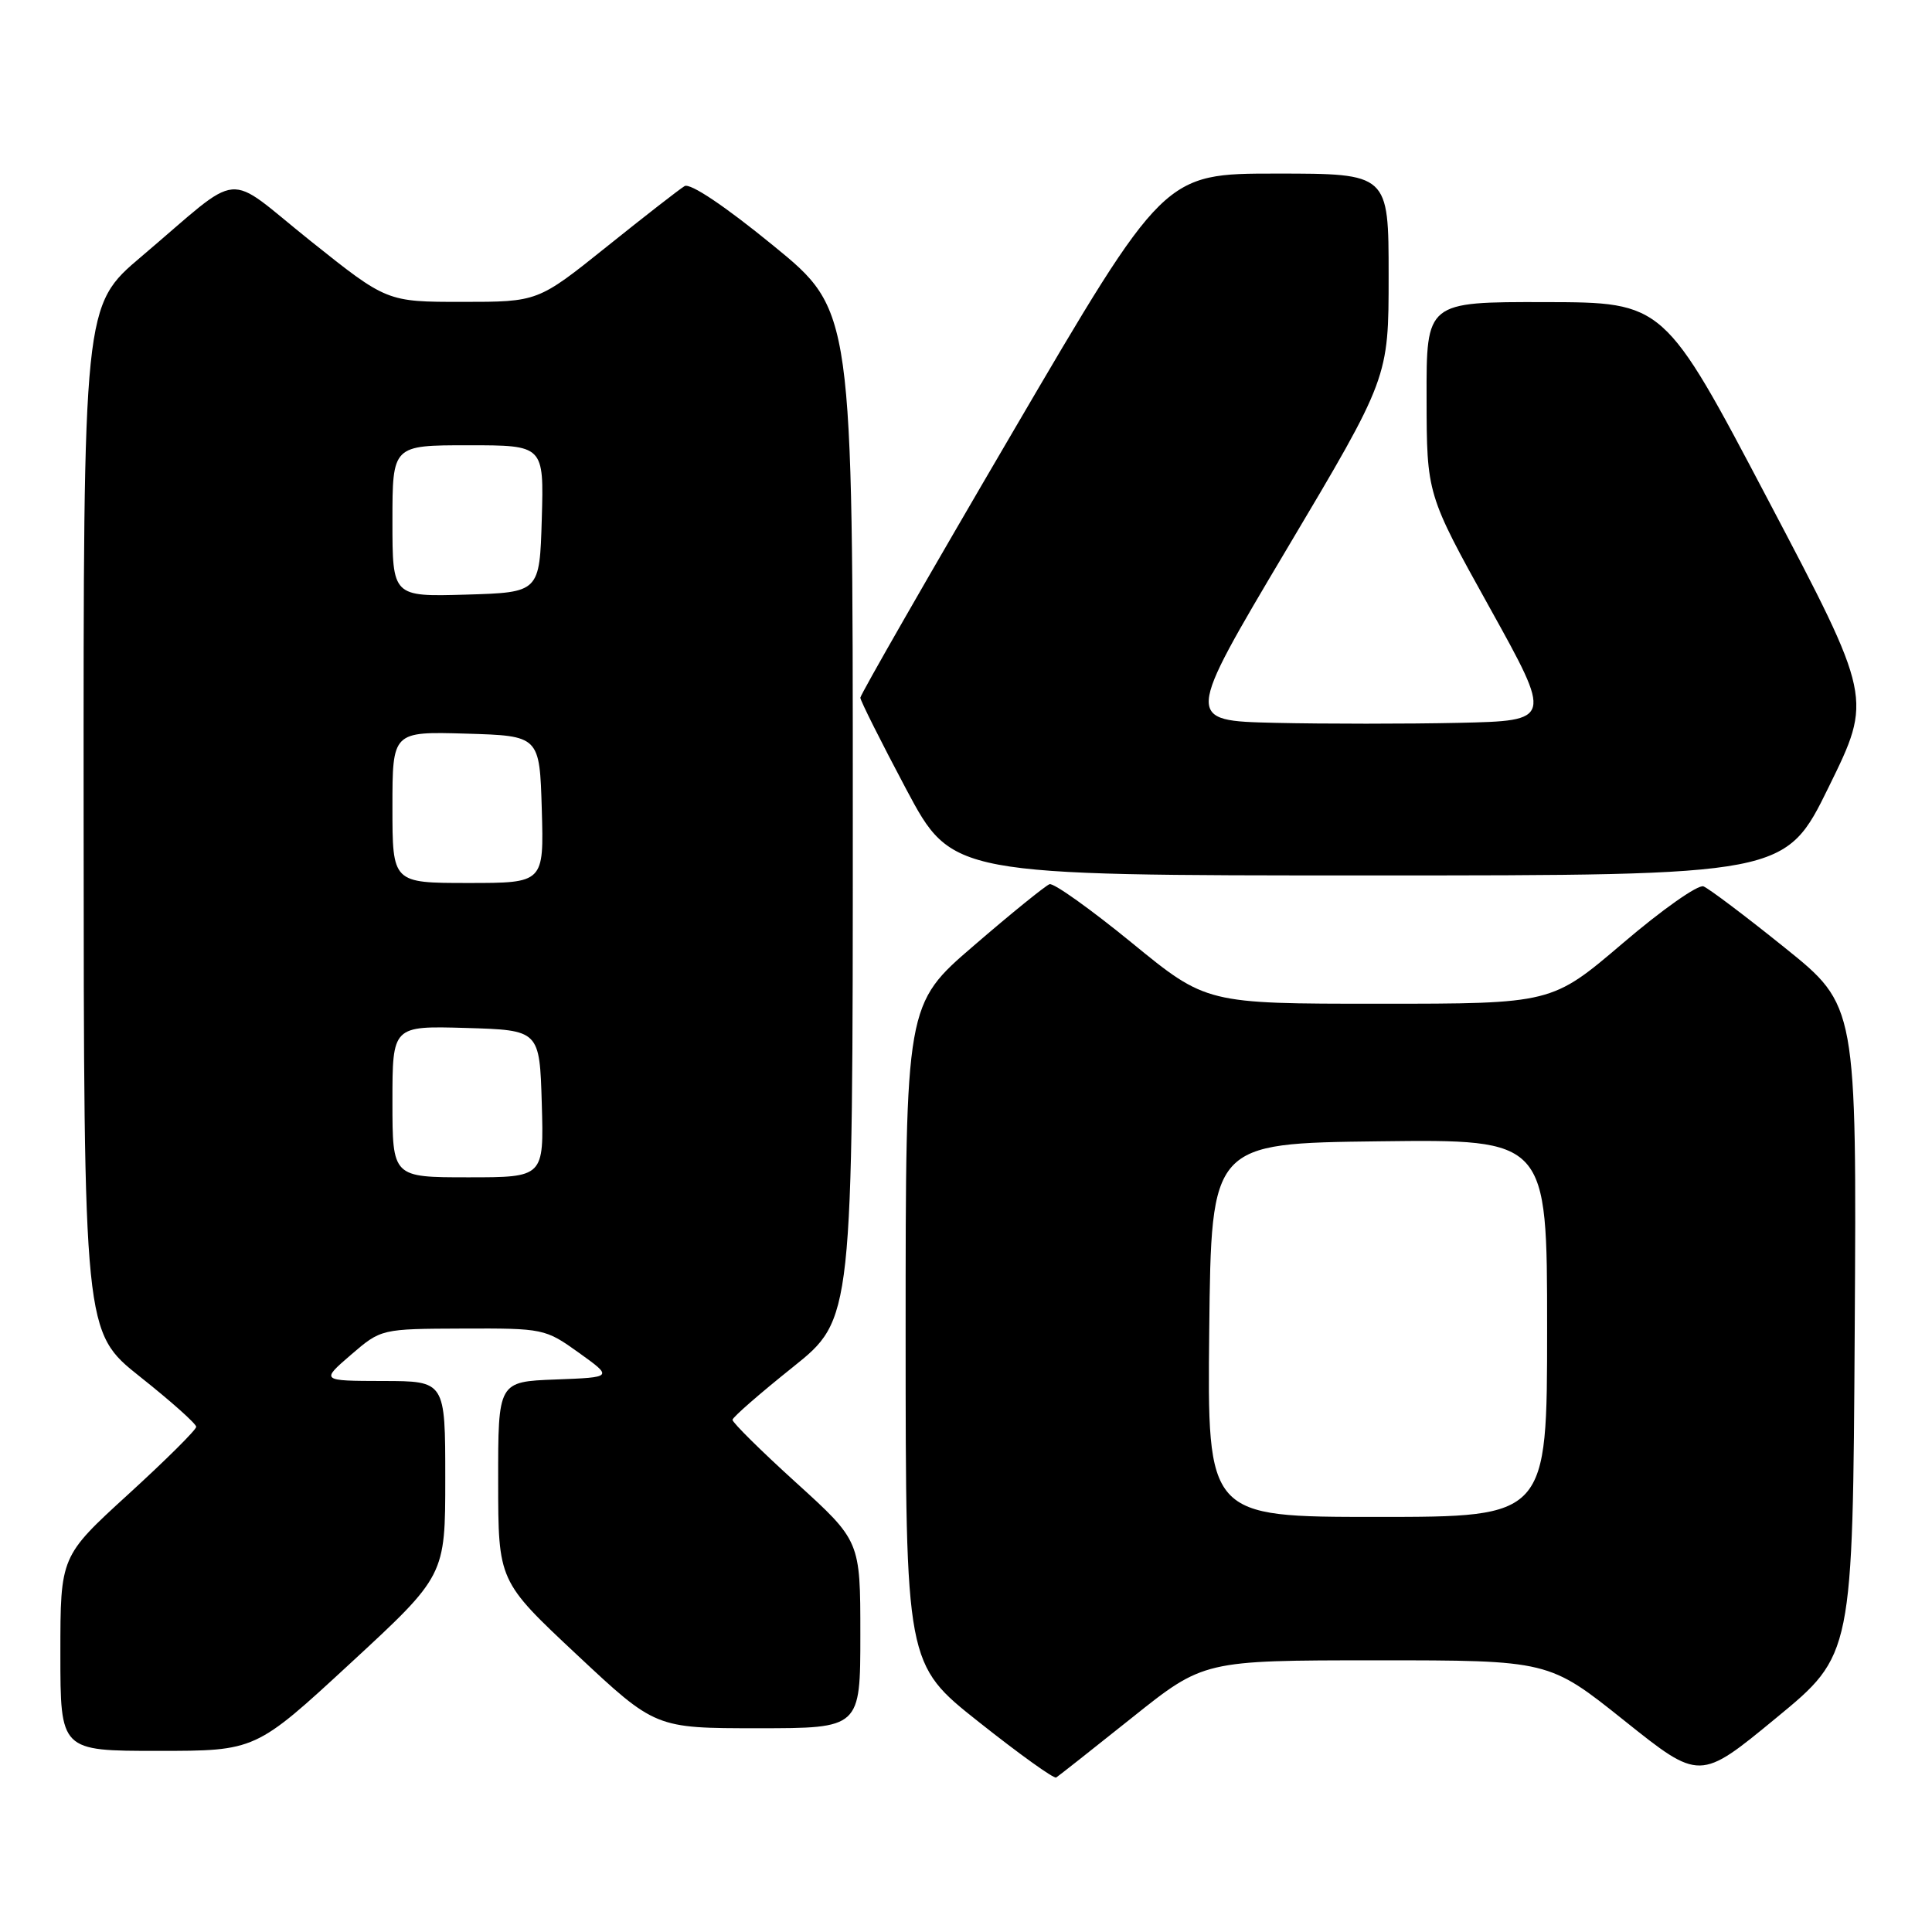 <?xml version="1.0" encoding="UTF-8" standalone="no"?>
<!DOCTYPE svg PUBLIC "-//W3C//DTD SVG 1.1//EN" "http://www.w3.org/Graphics/SVG/1.1/DTD/svg11.dtd" >
<svg xmlns="http://www.w3.org/2000/svg" xmlns:xlink="http://www.w3.org/1999/xlink" version="1.1" viewBox="0 0 256 256">
 <g >
 <path fill="currentColor"
d=" M 150.00 227.60 C 159.50 220.01 159.50 220.01 182.37 220.00 C 205.23 220.00 205.23 220.00 215.23 227.99 C 225.23 235.98 225.23 235.98 235.36 227.63 C 245.50 219.29 245.50 219.29 245.76 176.26 C 246.02 133.24 246.02 133.24 236.51 125.59 C 231.28 121.38 226.42 117.72 225.72 117.45 C 225.01 117.17 220.20 120.56 215.03 124.98 C 205.62 133.00 205.62 133.00 182.73 133.00 C 159.84 133.00 159.84 133.00 149.95 124.91 C 144.50 120.46 139.61 116.97 139.07 117.16 C 138.54 117.35 134.02 121.00 129.05 125.29 C 120.00 133.07 120.00 133.07 120.00 176.79 C 120.01 220.50 120.01 220.50 129.71 228.18 C 135.04 232.41 139.65 235.72 139.95 235.53 C 140.25 235.34 144.78 231.77 150.00 227.60 Z  M 46.43 220.39 C 59.00 208.78 59.00 208.78 59.00 195.89 C 59.00 183.00 59.00 183.00 50.75 182.99 C 42.50 182.97 42.50 182.97 46.50 179.52 C 50.50 176.08 50.50 176.08 61.34 176.04 C 71.99 176.00 72.25 176.05 76.71 179.25 C 81.24 182.50 81.24 182.50 73.62 182.79 C 66.00 183.08 66.00 183.08 66.01 196.29 C 66.02 209.50 66.02 209.50 76.43 219.25 C 86.84 229.00 86.84 229.00 100.42 229.00 C 114.00 229.00 114.00 229.00 114.00 216.59 C 114.00 204.19 114.00 204.19 105.50 196.47 C 100.82 192.23 97.03 188.47 97.06 188.13 C 97.09 187.78 100.69 184.64 105.06 181.15 C 113.00 174.79 113.00 174.79 113.00 107.97 C 113.00 41.14 113.00 41.14 102.46 32.54 C 96.04 27.29 91.45 24.22 90.71 24.66 C 90.04 25.06 85.40 28.67 80.39 32.69 C 71.27 40.00 71.27 40.00 61.26 40.00 C 51.26 40.00 51.26 40.00 41.14 31.92 C 29.51 22.63 32.48 22.35 18.73 34.00 C 11.05 40.50 11.05 40.50 11.08 108.50 C 11.11 176.50 11.11 176.50 18.55 182.42 C 22.65 185.67 26.00 188.66 26.00 189.06 C 26.00 189.46 21.95 193.48 17.00 198.00 C 8.00 206.22 8.00 206.22 8.00 219.11 C 8.00 232.00 8.00 232.00 20.93 232.00 C 33.86 232.00 33.86 232.00 46.43 220.39 Z  M 242.33 104.25 C 248.10 92.50 248.10 92.50 234.30 66.28 C 220.50 40.06 220.50 40.06 204.75 40.03 C 189.00 40.00 189.00 40.00 189.03 52.75 C 189.05 65.50 189.05 65.50 197.38 80.50 C 205.71 95.50 205.71 95.50 193.30 95.78 C 186.47 95.93 175.51 95.93 168.94 95.78 C 156.99 95.50 156.99 95.50 170.49 72.78 C 184.00 50.07 184.00 50.07 184.00 36.53 C 184.00 23.00 184.00 23.00 169.12 23.00 C 154.24 23.00 154.24 23.00 134.12 57.37 C 123.05 76.27 114.00 92.06 114.00 92.45 C 114.00 92.83 116.74 98.29 120.08 104.58 C 126.17 116.00 126.17 116.00 181.37 116.00 C 236.57 116.00 236.57 116.00 242.33 104.25 Z  M 160.23 176.25 C 160.50 151.50 160.50 151.50 182.75 151.23 C 205.00 150.96 205.00 150.96 205.00 175.98 C 205.00 201.00 205.00 201.00 182.48 201.00 C 159.97 201.00 159.97 201.00 160.23 176.25 Z  M 52.00 145.96 C 52.00 135.93 52.00 135.93 61.75 136.21 C 71.50 136.50 71.50 136.50 71.79 146.25 C 72.07 156.00 72.07 156.00 62.04 156.00 C 52.00 156.00 52.00 156.00 52.00 145.96 Z  M 52.00 106.96 C 52.00 96.93 52.00 96.93 61.75 97.21 C 71.50 97.50 71.50 97.50 71.79 107.25 C 72.07 117.00 72.07 117.00 62.04 117.00 C 52.00 117.00 52.00 117.00 52.00 106.96 Z  M 52.00 69.04 C 52.00 59.00 52.00 59.00 62.04 59.00 C 72.07 59.00 72.07 59.00 71.79 68.75 C 71.50 78.50 71.50 78.50 61.75 78.79 C 52.00 79.07 52.00 79.07 52.00 69.04 Z "/>
</g>
</svg>